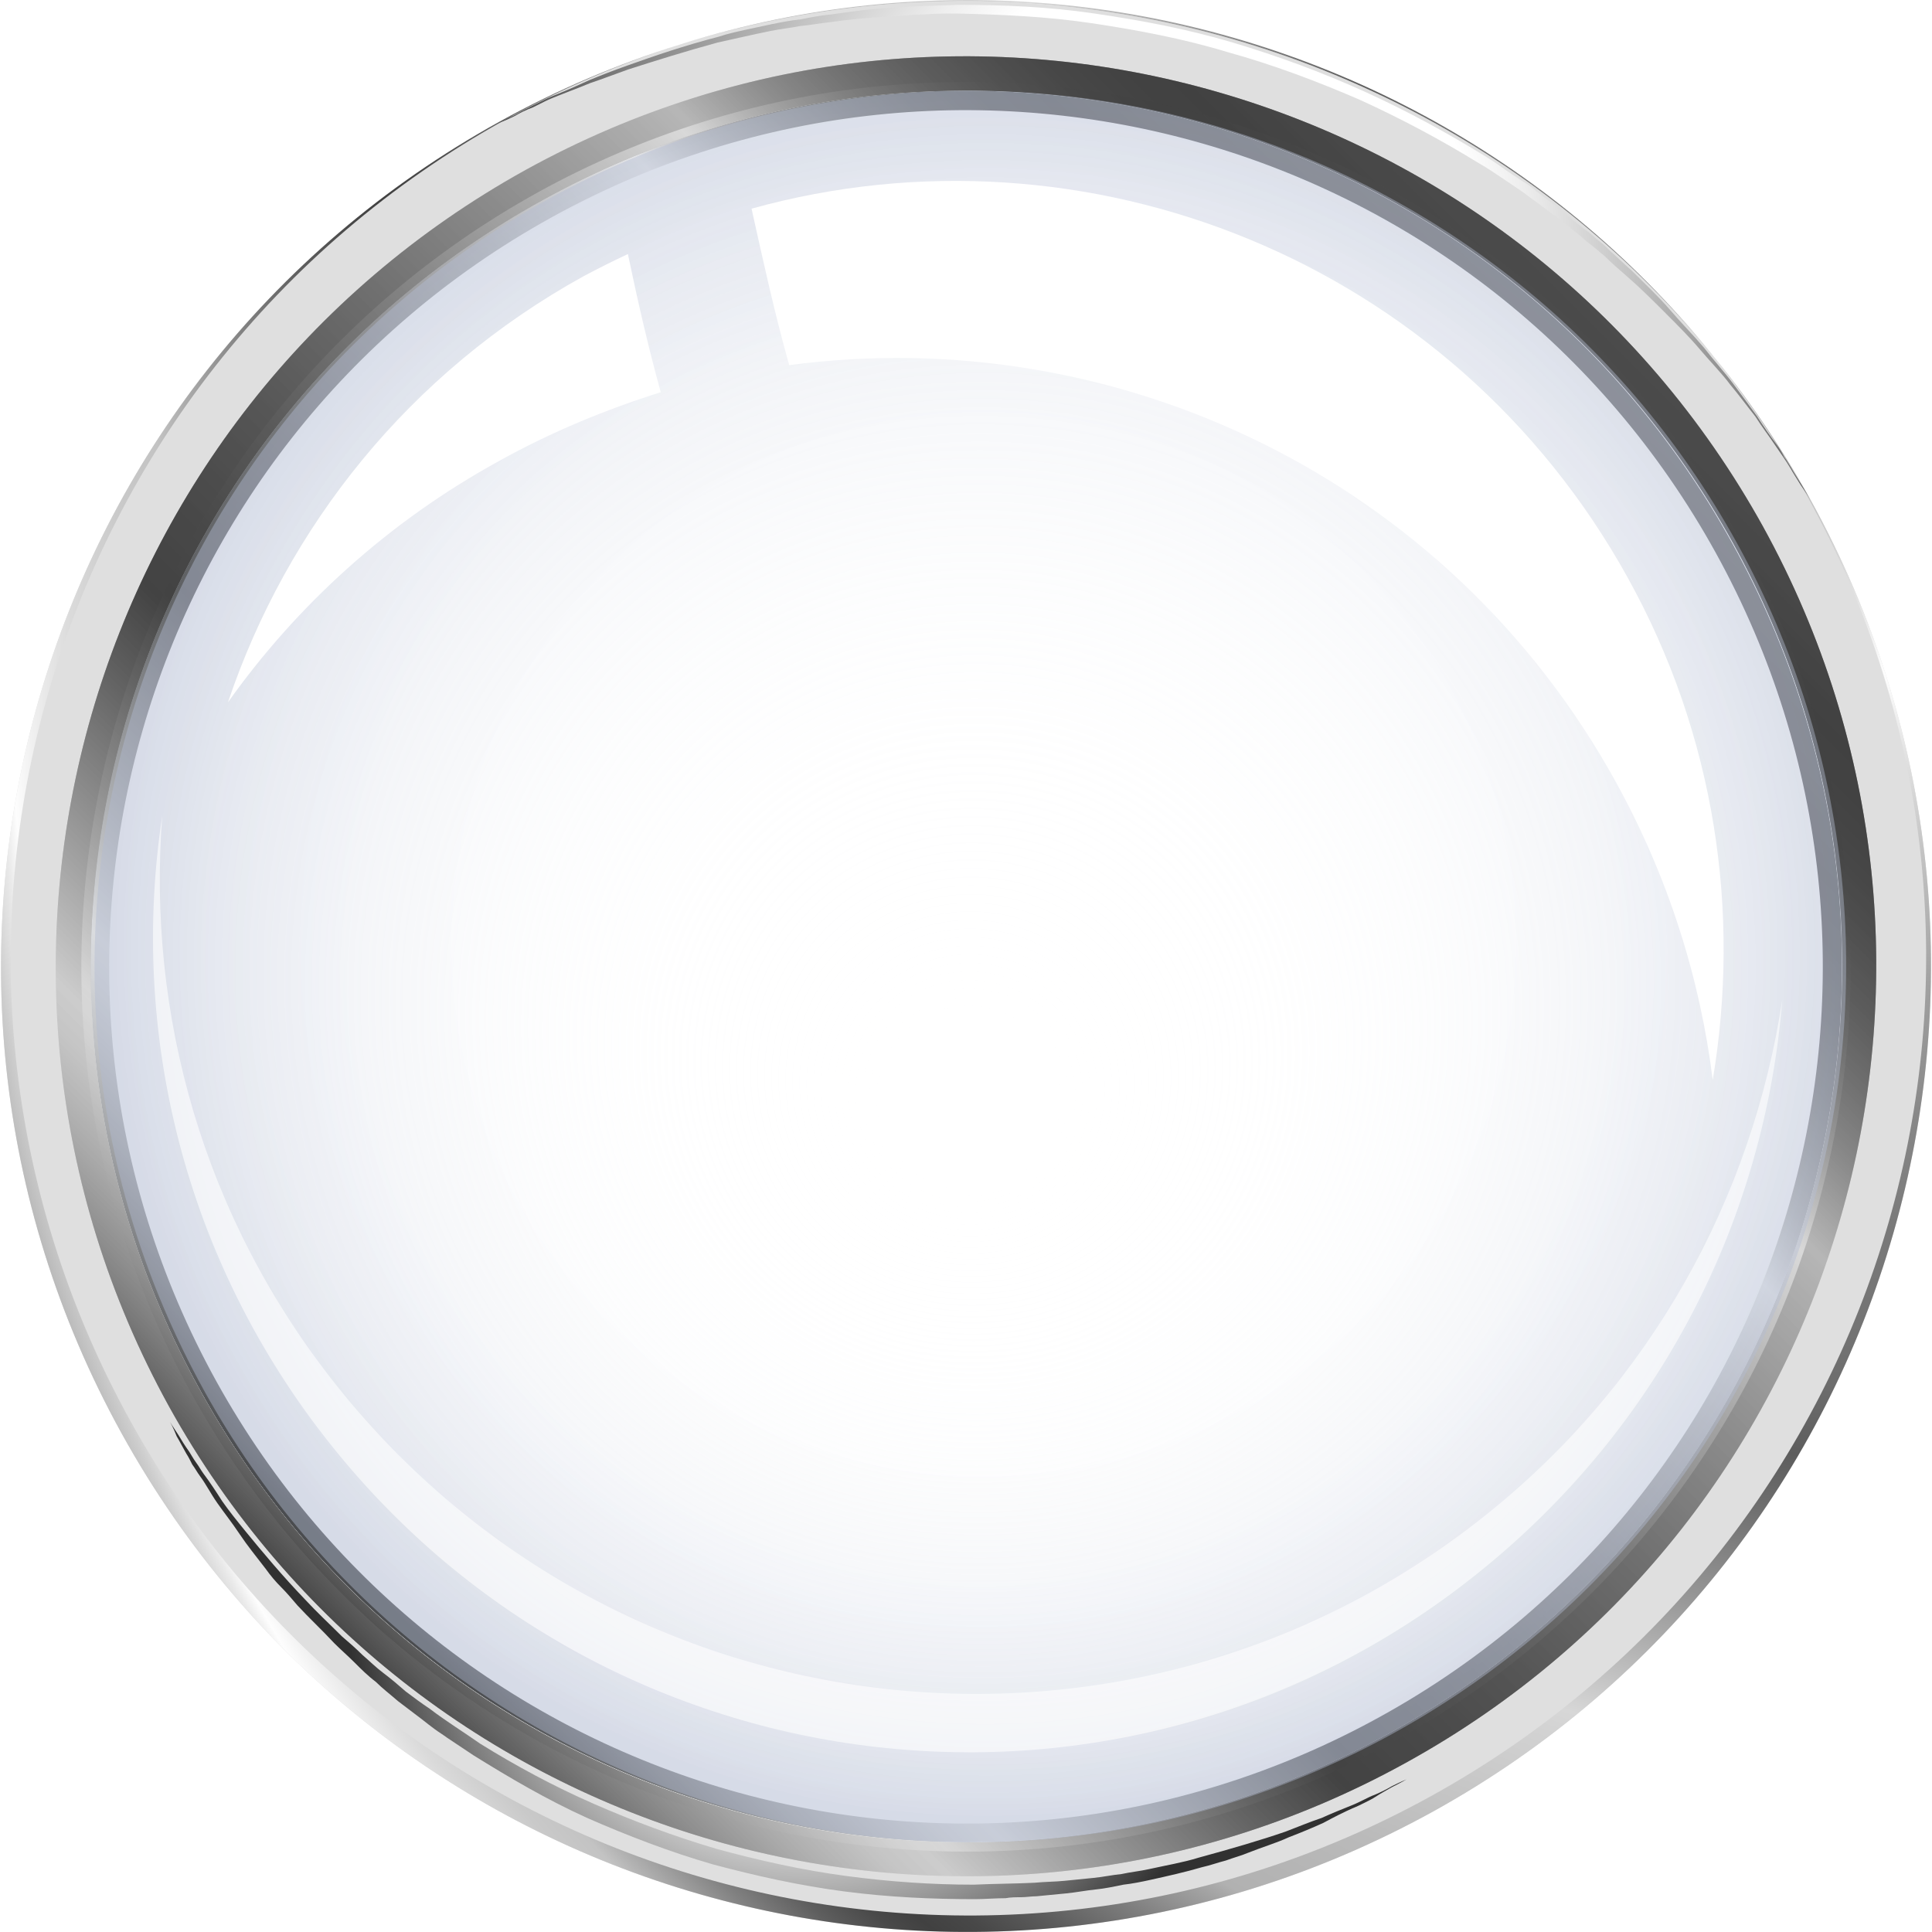 <?xml version="1.0" encoding="utf-8"?>
<!-- Generator: Adobe Illustrator 22.0.1, SVG Export Plug-In . SVG Version: 6.00 Build 0)  -->
<svg version="1.1" id="圖層_1" xmlns="http://www.w3.org/2000/svg" xmlns:xlink="http://www.w3.org/1999/xlink" x="0px" y="0px"
	 viewBox="0 0 200 200" style="enable-background:new 0 0 200 200;" xml:space="preserve">
<style type="text/css">
	.st0{fill:url(#SVGID_1_);}
	.st1{fill:#DFDFDF;}
	.st2{fill:url(#SVGID_2_);}
	.st3{fill:url(#SVGID_3_);}
	.st4{opacity:0.5;fill:url(#SVGID_4_);}
	.st5{opacity:0.7;fill:url(#SVGID_5_);}
	.st6{opacity:0.21;fill:url(#SVGID_6_);}
	.st7{opacity:0.44;fill:url(#SVGID_7_);}
	.st8{filter:url(#Adobe_OpacityMaskFilter);}
	.st9{filter:url(#Adobe_OpacityMaskFilter_1_);}
	.st10{mask:url(#SVGID_8_);fill:url(#SVGID_9_);}
	.st11{opacity:0.6;fill:url(#SVGID_10_);}
	.st12{filter:url(#Adobe_OpacityMaskFilter_2_);}
	.st13{filter:url(#Adobe_OpacityMaskFilter_3_);}
	.st14{mask:url(#SVGID_11_);fill:url(#SVGID_12_);}
	.st15{fill:url(#SVGID_13_);}
	.st16{filter:url(#Adobe_OpacityMaskFilter_4_);}
	.st17{filter:url(#Adobe_OpacityMaskFilter_5_);}
	.st18{mask:url(#SVGID_14_);fill:url(#SVGID_15_);}
	.st19{fill:url(#SVGID_16_);}
	.st20{fill:url(#SVGID_17_);}
	.st21{fill:url(#SVGID_18_);}
</style>
<g>
	<g>
		
			<linearGradient id="SVGID_1_" gradientUnits="userSpaceOnUse" x1="8566.878" y1="-5798.735" x2="8440.118" y2="-5925.495" gradientTransform="matrix(0 1 -1 0 -5761.74 -8403.796)">
			<stop  offset="0" style="stop-color:#282828"/>
			<stop  offset="4.073274e-02" style="stop-color:#676767"/>
			<stop  offset="7.865568e-02" style="stop-color:#9B9B9B"/>
			<stop  offset="0.112" style="stop-color:#C0C0C0"/>
			<stop  offset="0.138" style="stop-color:#D7D7D7"/>
			<stop  offset="0.155" style="stop-color:#DFDFDF"/>
			<stop  offset="0.204" style="stop-color:#AFAFAF"/>
			<stop  offset="0.29" style="stop-color:#626262"/>
			<stop  offset="0.33" style="stop-color:#434343"/>
			<stop  offset="0.372" style="stop-color:#4A4A4A"/>
			<stop  offset="0.435" style="stop-color:#5E5E5E"/>
			<stop  offset="0.51" style="stop-color:#7F7F7F"/>
			<stop  offset="0.596" style="stop-color:#ACACAC"/>
			<stop  offset="0.688" style="stop-color:#E6E6E6"/>
			<stop  offset="0.693" style="stop-color:#E9E9E9"/>
			<stop  offset="0.702" style="stop-color:#DBDBDB"/>
			<stop  offset="0.734" style="stop-color:#ACACAC"/>
			<stop  offset="0.766" style="stop-color:#868686"/>
			<stop  offset="0.797" style="stop-color:#686868"/>
			<stop  offset="0.828" style="stop-color:#525252"/>
			<stop  offset="0.858" style="stop-color:#454545"/>
			<stop  offset="0.885" style="stop-color:#414141"/>
			<stop  offset="0.922" style="stop-color:#484848"/>
			<stop  offset="0.995" style="stop-color:#515151"/>
		</linearGradient>
		<path class="st0" d="M22.4,143c-23.7-42.9-8.2-96.8,34.7-120.5c42.9-23.7,96.8-8.2,120.5,34.7c23.7,42.9,8.2,96.8-34.7,120.5
			C100,201.4,46.1,185.8,22.4,143z M179.3,56.2C155.1,12.4,100-3.5,56.1,20.7C12.3,45-3.6,100.1,20.7,143.9
			c24.2,43.8,79.4,59.7,123.2,35.5C187.7,155.2,203.6,100,179.3,56.2z"/>
		<path class="st1" d="M187.4,51.7C160.7,3.5,100-14.1,51.7,12.6C3.4,39.3-14.1,100.1,12.6,148.4c26.7,48.3,87.5,65.8,135.8,39.1
			C196.6,160.8,214.1,100,187.4,51.7z M20.7,143.9c-24.2-43.8-8.3-99,35.5-123.2c43.8-24.2,99-8.3,123.2,35.5
			c24.2,43.8,8.3,99-35.5,123.2C100,203.6,44.9,187.8,20.7,143.9z"/>
		
			<radialGradient id="SVGID_2_" cx="8473.387" cy="-5957.43" r="205.013" gradientTransform="matrix(0 1 -1 0 -5761.74 -8403.796)" gradientUnits="userSpaceOnUse">
			<stop  offset="0" style="stop-color:#FFFFFF"/>
			<stop  offset="2.368178e-02" style="stop-color:#EEEEEE"/>
			<stop  offset="9.310716e-02" style="stop-color:#C3C3C3"/>
			<stop  offset="0.16" style="stop-color:#A1A1A1"/>
			<stop  offset="0.224" style="stop-color:#888888"/>
			<stop  offset="0.282" style="stop-color:#797979"/>
			<stop  offset="0.33" style="stop-color:#747474"/>
			<stop  offset="0.361" style="stop-color:#6D6D6D"/>
			<stop  offset="0.398" style="stop-color:#5D5D5D"/>
			<stop  offset="0.426" style="stop-color:#6E6E6E"/>
			<stop  offset="0.481" style="stop-color:#999999"/>
			<stop  offset="0.549" style="stop-color:#D7D7D7"/>
			<stop  offset="0.563" style="stop-color:#D2D2D2"/>
			<stop  offset="0.646" style="stop-color:#BABABA"/>
			<stop  offset="0.698" style="stop-color:#B1B1B1"/>
			<stop  offset="0.702" style="stop-color:#A9A9A9"/>
			<stop  offset="0.733" style="stop-color:#7D7D7D"/>
			<stop  offset="0.76" style="stop-color:#5C5C5C"/>
			<stop  offset="0.783" style="stop-color:#484848"/>
			<stop  offset="0.798" style="stop-color:#414141"/>
			<stop  offset="0.81" style="stop-color:#494949"/>
			<stop  offset="0.828" style="stop-color:#5E5E5E"/>
			<stop  offset="0.85" style="stop-color:#828282"/>
			<stop  offset="0.875" style="stop-color:#B2B2B2"/>
			<stop  offset="0.883" style="stop-color:#C3C3C3"/>
			<stop  offset="0.898" style="stop-color:#C9C9C9"/>
			<stop  offset="0.919" style="stop-color:#DADADA"/>
			<stop  offset="0.943" style="stop-color:#F5F5F5"/>
			<stop  offset="0.949" style="stop-color:#FDFDFD"/>
			<stop  offset="0.955" style="stop-color:#EAEAEA"/>
			<stop  offset="0.967" style="stop-color:#CDCDCD"/>
			<stop  offset="0.979" style="stop-color:#B7B7B7"/>
			<stop  offset="0.99" style="stop-color:#AAAAAA"/>
			<stop  offset="1" style="stop-color:#A6A6A6"/>
		</radialGradient>
		<path class="st2" d="M187.4,51.7C160.7,3.5,100-14.1,51.7,12.6C3.4,39.3-14.1,100.1,12.6,148.4c26.7,48.3,87.5,65.8,135.8,39.1
			C196.6,160.8,214.1,100,187.4,51.7z M13.5,147.1C-13,99.2,4.4,38.9,52.3,12.4C100.2-14.1,160.5,3.3,187,51.2
			c26.5,47.9,9.1,108.2-38.8,134.7C100.3,212.4,40,195,13.5,147.1z"/>
		
			<linearGradient id="SVGID_3_" gradientUnits="userSpaceOnUse" x1="8573.917" y1="-5791.559" x2="8430.588" y2="-5935.167" gradientTransform="matrix(0 1 -1 0 -5761.74 -8403.796)">
			<stop  offset="0" style="stop-color:#282828"/>
			<stop  offset="4.073274e-02" style="stop-color:#676767"/>
			<stop  offset="7.865568e-02" style="stop-color:#9B9B9B"/>
			<stop  offset="0.112" style="stop-color:#C0C0C0"/>
			<stop  offset="0.138" style="stop-color:#D7D7D7"/>
			<stop  offset="0.155" style="stop-color:#DFDFDF"/>
			<stop  offset="0.204" style="stop-color:#AFAFAF"/>
			<stop  offset="0.29" style="stop-color:#626262"/>
			<stop  offset="0.33" style="stop-color:#434343"/>
			<stop  offset="0.372" style="stop-color:#4A4A4A"/>
			<stop  offset="0.435" style="stop-color:#5E5E5E"/>
			<stop  offset="0.51" style="stop-color:#7F7F7F"/>
			<stop  offset="0.596" style="stop-color:#ACACAC"/>
			<stop  offset="0.688" style="stop-color:#E6E6E6"/>
			<stop  offset="0.693" style="stop-color:#E9E9E9"/>
			<stop  offset="0.702" style="stop-color:#DBDBDB"/>
			<stop  offset="0.734" style="stop-color:#ACACAC"/>
			<stop  offset="0.766" style="stop-color:#868686"/>
			<stop  offset="0.797" style="stop-color:#686868"/>
			<stop  offset="0.828" style="stop-color:#525252"/>
			<stop  offset="0.858" style="stop-color:#454545"/>
			<stop  offset="0.885" style="stop-color:#414141"/>
			<stop  offset="0.922" style="stop-color:#484848"/>
			<stop  offset="0.995" style="stop-color:#515151"/>
		</linearGradient>
		<path class="st3" d="M182.5,54.5C157.3,9,100-7.6,54.4,17.6c-45.5,25.2-62,82.5-36.9,128c25.2,45.5,82.5,62,128,36.9
			C191.1,157.4,207.6,100,182.5,54.5z M20.7,143.9c-24.2-43.8-8.3-99,35.5-123.2c43.8-24.2,99-8.3,123.2,35.5
			c24.2,43.8,8.3,99-35.5,123.2C100,203.6,44.9,187.8,20.7,143.9z"/>
		
			<linearGradient id="SVGID_4_" gradientUnits="userSpaceOnUse" x1="8573.917" y1="-5791.559" x2="8430.588" y2="-5935.167" gradientTransform="matrix(0 1 -1 0 -5761.74 -8403.796)">
			<stop  offset="0" style="stop-color:#282828"/>
			<stop  offset="2.113801e-02" style="stop-color:#434343"/>
			<stop  offset="6.532145e-02" style="stop-color:#767676"/>
			<stop  offset="0.104" style="stop-color:#9B9B9B"/>
			<stop  offset="0.135" style="stop-color:#B2B2B2"/>
			<stop  offset="0.155" style="stop-color:#BABABA"/>
			<stop  offset="0.169" style="stop-color:#AFAFAF"/>
			<stop  offset="0.279" style="stop-color:#626262"/>
			<stop  offset="0.33" style="stop-color:#434343"/>
			<stop  offset="0.41" style="stop-color:#4A4A4A"/>
			<stop  offset="0.529" style="stop-color:#5E5E5E"/>
			<stop  offset="0.672" style="stop-color:#7E7E7E"/>
			<stop  offset="0.693" style="stop-color:#848484"/>
			<stop  offset="0.742" style="stop-color:#676767"/>
			<stop  offset="0.792" style="stop-color:#525252"/>
			<stop  offset="0.84" style="stop-color:#454545"/>
			<stop  offset="0.885" style="stop-color:#414141"/>
			<stop  offset="0.922" style="stop-color:#484848"/>
			<stop  offset="0.995" style="stop-color:#515151"/>
		</linearGradient>
		<path class="st4" d="M182.5,54.5C157.3,9,100-7.6,54.4,17.6c-45.5,25.2-62,82.5-36.9,128c25.2,45.5,82.5,62,128,36.9
			C191.1,157.4,207.6,100,182.5,54.5z M20.7,143.9c-24.2-43.8-8.3-99,35.5-123.2c43.8-24.2,99-8.3,123.2,35.5
			c24.2,43.8,8.3,99-35.5,123.2C100,203.6,44.9,187.8,20.7,143.9z"/>
		
			<linearGradient id="SVGID_5_" gradientUnits="userSpaceOnUse" x1="8571.959" y1="-5793.521" x2="8432.638" y2="-5933.114" gradientTransform="matrix(0 1 -1 0 -5761.74 -8403.796)">
			<stop  offset="0" style="stop-color:#282828"/>
			<stop  offset="4.073274e-02" style="stop-color:#676767"/>
			<stop  offset="7.865568e-02" style="stop-color:#9B9B9B"/>
			<stop  offset="0.112" style="stop-color:#C0C0C0"/>
			<stop  offset="0.138" style="stop-color:#D7D7D7"/>
			<stop  offset="0.155" style="stop-color:#DFDFDF"/>
			<stop  offset="0.204" style="stop-color:#AFAFAF"/>
			<stop  offset="0.29" style="stop-color:#626262"/>
			<stop  offset="0.33" style="stop-color:#434343"/>
			<stop  offset="0.372" style="stop-color:#4A4A4A"/>
			<stop  offset="0.435" style="stop-color:#5E5E5E"/>
			<stop  offset="0.51" style="stop-color:#7F7F7F"/>
			<stop  offset="0.596" style="stop-color:#ACACAC"/>
			<stop  offset="0.688" style="stop-color:#E6E6E6"/>
			<stop  offset="0.693" style="stop-color:#E9E9E9"/>
			<stop  offset="0.702" style="stop-color:#DBDBDB"/>
			<stop  offset="0.734" style="stop-color:#ACACAC"/>
			<stop  offset="0.766" style="stop-color:#868686"/>
			<stop  offset="0.797" style="stop-color:#686868"/>
			<stop  offset="0.828" style="stop-color:#525252"/>
			<stop  offset="0.858" style="stop-color:#454545"/>
			<stop  offset="0.885" style="stop-color:#414141"/>
			<stop  offset="0.922" style="stop-color:#484848"/>
			<stop  offset="0.995" style="stop-color:#515151"/>
		</linearGradient>
		<path class="st5" d="M180.1,55.8C155.7,11.5,100-4.5,55.7,19.9C11.4,44.4-4.6,100.1,19.9,144.4c24.5,44.3,80.2,60.3,124.5,35.8
			C188.6,155.8,204.6,100,180.1,55.8z M20.7,143.9c-24.2-43.8-8.3-99,35.5-123.2c43.8-24.2,99-8.3,123.2,35.5
			c24.2,43.8,8.3,99-35.5,123.2C100,203.6,44.9,187.8,20.7,143.9z"/>
		
			<radialGradient id="SVGID_6_" cx="10392.633" cy="-1200.32" r="90.66" gradientTransform="matrix(0.484 0.875 -0.875 0.484 -5978.475 -8414.841)" gradientUnits="userSpaceOnUse">
			<stop  offset="0.604" style="stop-color:#FFFFFF"/>
			<stop  offset="0.702" style="stop-color:#F9F9FB"/>
			<stop  offset="0.839" style="stop-color:#E7EAF1"/>
			<stop  offset="0.997" style="stop-color:#CAD1E0"/>
			<stop  offset="1" style="stop-color:#C9D0E0"/>
		</radialGradient>
		<path class="st6" d="M143.9,179.4c-43.8,24.2-99,8.3-123.2-35.5c-24.2-43.8-8.3-99,35.5-123.2c43.8-24.2,99-8.3,123.2,35.5
			C203.6,100,187.7,155.2,143.9,179.4z"/>
		
			<radialGradient id="SVGID_7_" cx="10392.832" cy="-1200.681" r="90.66" fx="10407.339" fy="-1190.132" gradientTransform="matrix(0.484 0.875 -0.875 0.484 -5978.475 -8414.841)" gradientUnits="userSpaceOnUse">
			<stop  offset="8.489290e-02" style="stop-color:#FFFFFF;stop-opacity:0"/>
			<stop  offset="0.331" style="stop-color:#FCFCFD;stop-opacity:0.269"/>
			<stop  offset="0.525" style="stop-color:#F2F4F7;stop-opacity:0.481"/>
			<stop  offset="0.702" style="stop-color:#E1E5EE;stop-opacity:0.674"/>
			<stop  offset="0.867" style="stop-color:#CAD1E0;stop-opacity:0.855"/>
			<stop  offset="1" style="stop-color:#B1BBD2"/>
		</radialGradient>
		<path class="st7" d="M144.3,179.4c-43.8,24.2-99,8.3-123.2-35.5c-24.2-43.8-8.3-99,35.5-123.2c43.8-24.2,99-8.3,123.2,35.5
			C204,100,188.1,155.2,144.3,179.4z"/>
		<defs>
			<filter id="Adobe_OpacityMaskFilter" filterUnits="userSpaceOnUse" x="15.8" y="84.4" width="168.6" height="97">
				<feFlood  style="flood-color:white;flood-opacity:1" result="back"/>
				<feBlend  in="SourceGraphic" in2="back" mode="normal"/>
			</filter>
		</defs>
		<mask maskUnits="userSpaceOnUse" x="15.8" y="84.4" width="168.6" height="97" id="SVGID_8_">
			<g class="st8">
				<defs>
					<filter id="Adobe_OpacityMaskFilter_1_" filterUnits="userSpaceOnUse" x="15.8" y="84.4" width="168.6" height="97">
						<feFlood  style="flood-color:white;flood-opacity:1" result="back"/>
						<feBlend  in="SourceGraphic" in2="back" mode="normal"/>
					</filter>
				</defs>
				<mask maskUnits="userSpaceOnUse" x="15.8" y="84.4" width="168.6" height="97" id="SVGID_8_">
					<g class="st9">
					</g>
				</mask>
				
					<radialGradient id="SVGID_9_" cx="10521.02" cy="493.236" r="121.413" gradientTransform="matrix(0.623 0.783 -0.783 0.623 -6065.016 -8347.786)" gradientUnits="userSpaceOnUse">
					<stop  offset="0" style="stop-color:#FFFFFF"/>
					<stop  offset="1" style="stop-color:#000000"/>
				</radialGradient>
				<path class="st10" d="M184.5,103.5c-3.1,20.4-13.5,39.7-30.9,53.5c-36.5,29-89.6,23-118.7-13.5C21,126.1,15.2,104.9,16.8,84.4
					c-3.4,22.4,2.2,46,17.4,65.1c29,36.5,82.2,42.6,118.6,13.5C171.9,147.8,182.7,126.1,184.5,103.5z"/>
			</g>
		</mask>
		
			<radialGradient id="SVGID_10_" cx="10521.02" cy="493.236" r="121.413" gradientTransform="matrix(0.623 0.783 -0.783 0.623 -6065.016 -8347.786)" gradientUnits="userSpaceOnUse">
			<stop  offset="0" style="stop-color:#FFFFFF"/>
			<stop  offset="1" style="stop-color:#FFFFFF"/>
		</radialGradient>
		<path class="st11" d="M184.5,103.5c-3.1,20.4-13.5,39.7-30.9,53.5c-36.5,29-89.6,23-118.7-13.5C21,126.1,15.2,104.9,16.8,84.4
			c-3.4,22.4,2.2,46,17.4,65.1c29,36.5,82.2,42.6,118.6,13.5C171.9,147.8,182.7,126.1,184.5,103.5z"/>
		<defs>
			<filter id="Adobe_OpacityMaskFilter_2_" filterUnits="userSpaceOnUse" x="23.6" y="26.3" width="44.8" height="46.4">
				<feFlood  style="flood-color:white;flood-opacity:1" result="back"/>
				<feBlend  in="SourceGraphic" in2="back" mode="normal"/>
			</filter>
		</defs>
		<mask maskUnits="userSpaceOnUse" x="23.6" y="26.3" width="44.8" height="46.4" id="SVGID_11_">
			<g class="st12">
				<defs>
					<filter id="Adobe_OpacityMaskFilter_3_" filterUnits="userSpaceOnUse" x="23.6" y="26.3" width="44.8" height="46.4">
						<feFlood  style="flood-color:white;flood-opacity:1" result="back"/>
						<feBlend  in="SourceGraphic" in2="back" mode="normal"/>
					</filter>
				</defs>
				<mask maskUnits="userSpaceOnUse" x="23.6" y="26.3" width="44.8" height="46.4" id="SVGID_11_">
					<g class="st13">
					</g>
				</mask>
				
					<radialGradient id="SVGID_12_" cx="10330.249" cy="-1232.442" r="102.269" gradientTransform="matrix(0.484 0.875 -0.875 0.484 -5978.475 -8414.841)" gradientUnits="userSpaceOnUse">
					<stop  offset="0" style="stop-color:#FFFFFF"/>
					<stop  offset="1" style="stop-color:#000000"/>
				</radialGradient>
				<path class="st14" d="M68.4,40.6c-1.3-4.7-2.4-9.5-3.4-14.3c-1.5,0.7-3.1,1.5-4.6,2.3c-18.1,10-30.7,26-36.8,44.1
					c7.1-10,16.6-18.7,28.1-25C57.1,44.7,62.7,42.4,68.4,40.6z"/>
			</g>
		</mask>
		
			<radialGradient id="SVGID_13_" cx="10330.249" cy="-1232.442" r="102.269" gradientTransform="matrix(0.484 0.875 -0.875 0.484 -5978.475 -8414.841)" gradientUnits="userSpaceOnUse">
			<stop  offset="0" style="stop-color:#FFFFFF"/>
			<stop  offset="1" style="stop-color:#FFFFFF"/>
		</radialGradient>
		<path class="st15" d="M68.4,40.6c-1.3-4.7-2.4-9.5-3.4-14.3c-1.5,0.7-3.1,1.5-4.6,2.3c-18.1,10-30.7,26-36.8,44.1
			c7.1-10,16.6-18.7,28.1-25C57.1,44.7,62.7,42.4,68.4,40.6z"/>
		<defs>
			<filter id="Adobe_OpacityMaskFilter_4_" filterUnits="userSpaceOnUse" x="77.8" y="18.7" width="100.6" height="93">
				<feFlood  style="flood-color:white;flood-opacity:1" result="back"/>
				<feBlend  in="SourceGraphic" in2="back" mode="normal"/>
			</filter>
		</defs>
		<mask maskUnits="userSpaceOnUse" x="77.8" y="18.7" width="100.6" height="93" id="SVGID_14_">
			<g class="st16">
				<defs>
					<filter id="Adobe_OpacityMaskFilter_5_" filterUnits="userSpaceOnUse" x="77.8" y="18.7" width="100.6" height="93">
						<feFlood  style="flood-color:white;flood-opacity:1" result="back"/>
						<feBlend  in="SourceGraphic" in2="back" mode="normal"/>
					</filter>
				</defs>
				<mask maskUnits="userSpaceOnUse" x="77.8" y="18.7" width="100.6" height="93" id="SVGID_14_">
					<g class="st17">
					</g>
				</mask>
				
					<radialGradient id="SVGID_15_" cx="10330.245" cy="-1232.445" r="102.271" gradientTransform="matrix(0.484 0.875 -0.875 0.484 -5978.475 -8414.841)" gradientUnits="userSpaceOnUse">
					<stop  offset="0" style="stop-color:#FFFFFF"/>
					<stop  offset="1" style="stop-color:#000000"/>
				</radialGradient>
				<path class="st18" d="M168.5,59.8C150.3,26.9,112.4,12,77.8,21.6c1.2,5.4,2.4,10.9,3.9,16.2c33.7-4.5,68.2,11.6,85.6,43.2
					c5.4,9.8,8.7,20.3,10,30.8C180.2,94.5,177.6,76.2,168.5,59.8z"/>
			</g>
		</mask>
		
			<radialGradient id="SVGID_16_" cx="10330.245" cy="-1232.445" r="102.271" gradientTransform="matrix(0.484 0.875 -0.875 0.484 -5978.475 -8414.841)" gradientUnits="userSpaceOnUse">
			<stop  offset="0" style="stop-color:#FFFFFF"/>
			<stop  offset="1" style="stop-color:#FFFFFF"/>
		</radialGradient>
		<path class="st19" d="M168.5,59.8C150.3,26.9,112.4,12,77.8,21.6c1.2,5.4,2.4,10.9,3.9,16.2c33.7-4.5,68.2,11.6,85.6,43.2
			c5.4,9.8,8.7,20.3,10,30.8C180.2,94.5,177.6,76.2,168.5,59.8z"/>
		
			<radialGradient id="SVGID_17_" cx="10340.199" cy="-1253.102" r="76.088" gradientTransform="matrix(0.484 0.875 -0.875 0.484 -5978.475 -8414.841)" gradientUnits="userSpaceOnUse">
			<stop  offset="0.396" style="stop-color:#FFFFFF"/>
			<stop  offset="0.467" style="stop-color:#EEEEEE"/>
			<stop  offset="0.607" style="stop-color:#C3C3C3"/>
			<stop  offset="0.803" style="stop-color:#7E7E7E"/>
			<stop  offset="1" style="stop-color:#313131"/>
		</radialGradient>
		<path class="st20" d="M187.4,51.7c0,0-0.3-0.5-1-1.5c-0.3-0.5-0.7-1.1-1.1-1.8c-0.4-0.7-1-1.5-1.6-2.4c-0.6-0.9-1.3-1.8-2-2.9
			c-0.8-1-1.6-2.1-2.6-3.3c-0.9-1.2-2-2.3-3.1-3.6c-1.1-1.3-2.3-2.5-3.6-3.8c-1.3-1.3-2.6-2.6-4.1-3.9c-0.7-0.6-1.5-1.3-2.2-2
			c-0.4-0.3-0.8-0.7-1.2-1c-0.4-0.3-0.8-0.6-1.2-1c-0.8-0.6-1.6-1.3-2.5-2c-0.9-0.6-1.7-1.3-2.6-1.9c-0.9-0.7-1.8-1.3-2.7-1.9
			c-0.9-0.6-1.9-1.3-2.8-1.8c-3.9-2.4-8-4.6-12.4-6.6c-4.4-1.9-8.9-3.6-13.6-4.9c-4.6-1.4-9.4-2.3-14.1-3c-4.7-0.7-9.4-0.9-14-1
			c-1.1,0-2.3,0-3.4,0.1c-0.6,0-1.1,0-1.7,0.1c-0.6,0-1.1,0.1-1.6,0.1c-2.2,0.1-4.3,0.3-6.4,0.6c-1,0.1-2,0.3-3.1,0.4
			c-1,0.2-2,0.3-3,0.5c-1,0.2-1.9,0.4-2.8,0.6c-0.9,0.2-1.8,0.4-2.7,0.6C71,5.3,67.8,6.3,65,7.2c-1.4,0.5-2.7,1-3.9,1.4
			c-1.2,0.5-2.3,0.9-3.3,1.3c-0.5,0.2-1,0.4-1.4,0.6c-0.4,0.2-0.8,0.4-1.2,0.6c-0.8,0.3-1.4,0.6-1.9,0.9c-1,0.5-1.6,0.7-1.6,0.7
			s0.5-0.3,1.6-0.8c0.5-0.3,1.1-0.6,1.9-1c0.4-0.2,0.8-0.4,1.2-0.6c0.4-0.2,0.9-0.4,1.4-0.6c1-0.4,2.1-0.9,3.2-1.4
			c1.2-0.5,2.5-1,3.9-1.5c2.8-1,6-2.1,9.5-3c0.9-0.3,1.8-0.5,2.7-0.7c0.9-0.2,1.9-0.4,2.8-0.6c1-0.2,2-0.4,3-0.5
			c1-0.2,2-0.4,3.1-0.5c2.1-0.3,4.2-0.6,6.4-0.7c2.2-0.2,4.5-0.2,6.8-0.3c4.6,0,9.4,0.2,14.1,0.9c4.8,0.7,9.6,1.6,14.3,3
			c4.7,1.4,9.3,3.1,13.7,5.1c4.4,2,8.6,4.3,12.5,6.7c1,0.6,1.9,1.3,2.8,1.9c0.5,0.3,0.9,0.6,1.4,0.9c0.5,0.3,0.9,0.7,1.3,1
			c0.9,0.7,1.8,1.3,2.6,2c0.8,0.7,1.7,1.4,2.5,2c0.4,0.3,0.8,0.7,1.2,1c0.4,0.3,0.8,0.7,1.1,1c0.8,0.7,1.5,1.4,2.2,2
			c1.4,1.4,2.8,2.7,4,4.1c1.2,1.4,2.4,2.6,3.5,3.9c1,1.3,2.1,2.5,3,3.7c0.9,1.2,1.7,2.3,2.5,3.4c0.7,1.1,1.4,2.1,2,2.9
			c0.3,0.4,0.6,0.9,0.8,1.3c0.3,0.4,0.5,0.8,0.7,1.1c0.4,0.7,0.8,1.3,1.1,1.8C187.1,51.2,187.4,51.7,187.4,51.7z"/>
		
			<radialGradient id="SVGID_18_" cx="10441.573" cy="-1152.1" r="47.552" gradientTransform="matrix(0.484 0.875 -0.875 0.484 -5978.475 -8414.841)" gradientUnits="userSpaceOnUse">
			<stop  offset="0.396" style="stop-color:#FFFFFF"/>
			<stop  offset="0.467" style="stop-color:#EEEEEE"/>
			<stop  offset="0.607" style="stop-color:#C3C3C3"/>
			<stop  offset="0.803" style="stop-color:#7E7E7E"/>
			<stop  offset="1" style="stop-color:#313131"/>
		</radialGradient>
		<path class="st21" d="M17.6,147.2c0,0,0.3,0.5,0.9,1.4c0.3,0.5,0.6,1,1.1,1.7c0.2,0.3,0.4,0.7,0.7,1.1c0.3,0.4,0.5,0.8,0.8,1.2
			c0.6,0.8,1.2,1.7,1.9,2.8c0.7,1,1.5,2,2.4,3.1c1.8,2.2,3.8,4.6,6.2,7.1c1.2,1.3,2.5,2.5,3.8,3.8c0.7,0.6,1.4,1.2,2.1,1.9
			c0.7,0.6,1.4,1.3,2.2,1.9c0.8,0.6,1.5,1.2,2.3,1.9c0.8,0.6,1.6,1.2,2.5,1.8c1.7,1.3,3.5,2.4,5.2,3.6c3.7,2.3,7.6,4.4,11.7,6.2
			c4.1,1.8,8.4,3.4,12.8,4.7c4.4,1.2,8.9,2.2,13.4,2.8c4.5,0.6,8.9,0.9,13.2,0.9c2.1-0.1,4.3-0.1,6.3-0.2c1-0.1,2.1-0.1,3.1-0.2
			c1-0.1,2-0.2,3-0.3c1-0.1,1.9-0.3,2.9-0.4c0.9-0.2,1.9-0.3,2.8-0.5c1.8-0.4,3.6-0.7,5.2-1.2c3.3-0.9,6.4-1.8,9-2.7
			c1.3-0.5,2.5-1,3.7-1.4c1.1-0.5,2.1-0.9,3.1-1.3c0.5-0.2,0.9-0.4,1.3-0.6c0.4-0.2,0.8-0.4,1.1-0.5c0.7-0.3,1.3-0.6,1.8-0.9
			c1-0.5,1.5-0.7,1.5-0.7s-0.5,0.3-1.5,0.8c-0.5,0.3-1.1,0.6-1.7,1c-0.3,0.2-0.7,0.4-1.1,0.6c-0.4,0.2-0.8,0.4-1.3,0.6
			c-0.9,0.4-1.9,0.9-3,1.5c-1.1,0.5-2.3,1-3.6,1.5c-1.3,0.6-2.7,1-4.2,1.6c-0.7,0.3-1.5,0.5-2.3,0.8c-0.8,0.2-1.6,0.5-2.5,0.7
			c-1.7,0.5-3.5,0.9-5.3,1.3c-0.9,0.2-1.9,0.4-2.8,0.5c-1,0.2-1.9,0.4-2.9,0.5c-1,0.1-2,0.3-3,0.4c-1,0.1-2.1,0.2-3.1,0.3
			c-0.5,0-1.1,0.1-1.6,0.1c-0.5,0-1.1,0-1.6,0.1c-1.1,0-2.2,0.1-3.2,0.1c-4.4,0-8.9-0.2-13.5-0.8c-4.6-0.6-9.1-1.6-13.6-2.8
			c-4.5-1.3-8.9-3-13-4.8c-4.2-1.9-8.1-4.2-11.8-6.5c-0.9-0.6-1.8-1.2-2.7-1.8c-0.4-0.3-0.9-0.6-1.3-0.9c-0.4-0.3-0.8-0.6-1.3-1
			c-0.8-0.6-1.7-1.3-2.5-1.9c-0.8-0.7-1.6-1.3-2.3-2c-0.8-0.6-1.5-1.3-2.2-2c-0.7-0.7-1.4-1.3-2.1-2c-1.3-1.4-2.6-2.6-3.8-3.9
			c-0.6-0.7-1.1-1.3-1.7-1.9c-0.6-0.6-1.1-1.2-1.6-1.9c-1-1.3-1.9-2.4-2.7-3.6c-0.8-1.2-1.6-2.2-2.3-3.2c-0.7-1-1.2-2-1.8-2.8
			c-0.3-0.4-0.5-0.8-0.8-1.2c-0.2-0.4-0.4-0.8-0.6-1.1c-0.4-0.7-0.7-1.3-1-1.8C17.9,147.7,17.6,147.2,17.6,147.2z"/>
	</g>
</g>
</svg>
